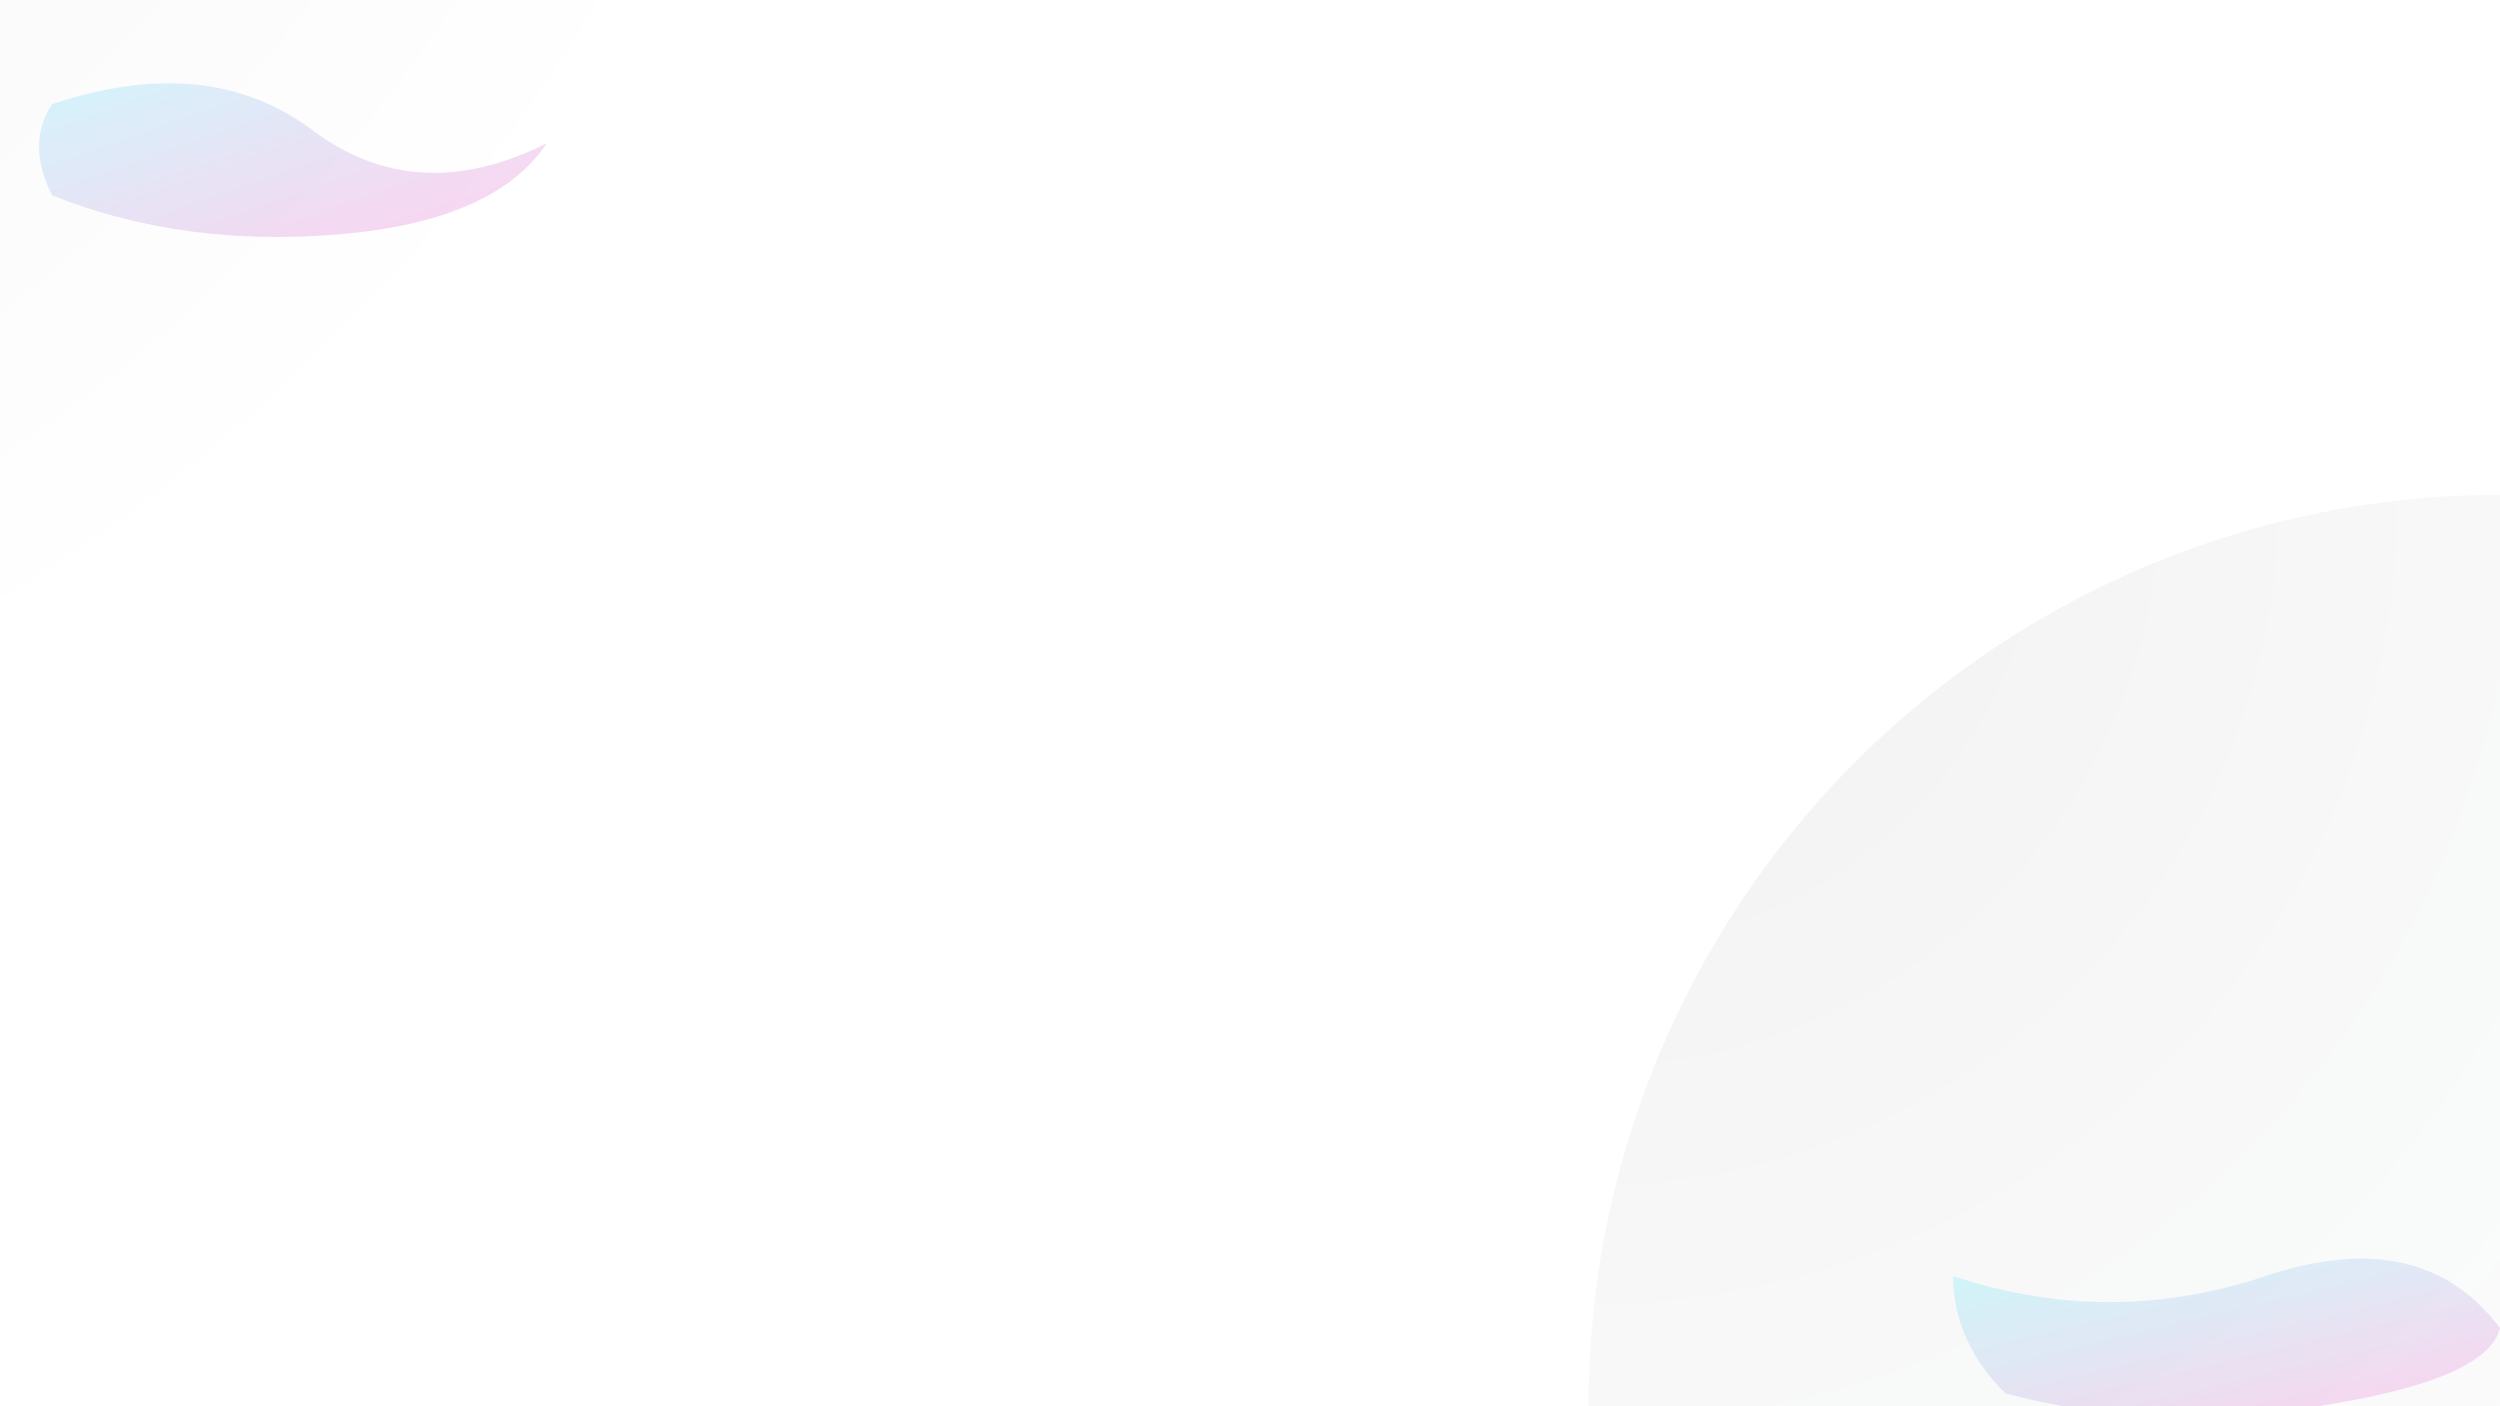 <svg xmlns="http://www.w3.org/2000/svg" viewBox="0 0 1920 1080">
  <defs>
    <radialGradient id="r1" cx="0" cy="0" r="1">
      <stop offset="0%" stop-color="#111827" stop-opacity="0.06"/>
      <stop offset="100%" stop-color="#111827" stop-opacity="0"/>
    </radialGradient>
    <linearGradient id="accent" x1="0" y1="0" x2="1" y2="1">
      <stop offset="0%" stop-color="#00E5FF"/>
      <stop offset="100%" stop-color="#FF00A8"/>
    </linearGradient>
  </defs>
  <rect width="100%" height="100%" fill="none"/>
  <!-- soft vignette -->
  <circle cx="0" cy="0" r="700" fill="url(#r1)"/>
  <circle cx="1920" cy="1080" r="700" fill="url(#r1)"/>
  <!-- minimal accent splashes -->
  <path d="M40,80 q120,-40 200,20 t180,10 q-40,60 -160,70 t-220,-30 q-20,-40 0,-70z" fill="url(#accent)" opacity="0.18"/>
  <path d="M1500,980 q120,40 240,0 t180,40 q-10,40 -140,60 t-240,-10 q-40,-40 -40,-90z" fill="url(#accent)" opacity="0.16"/>
</svg>